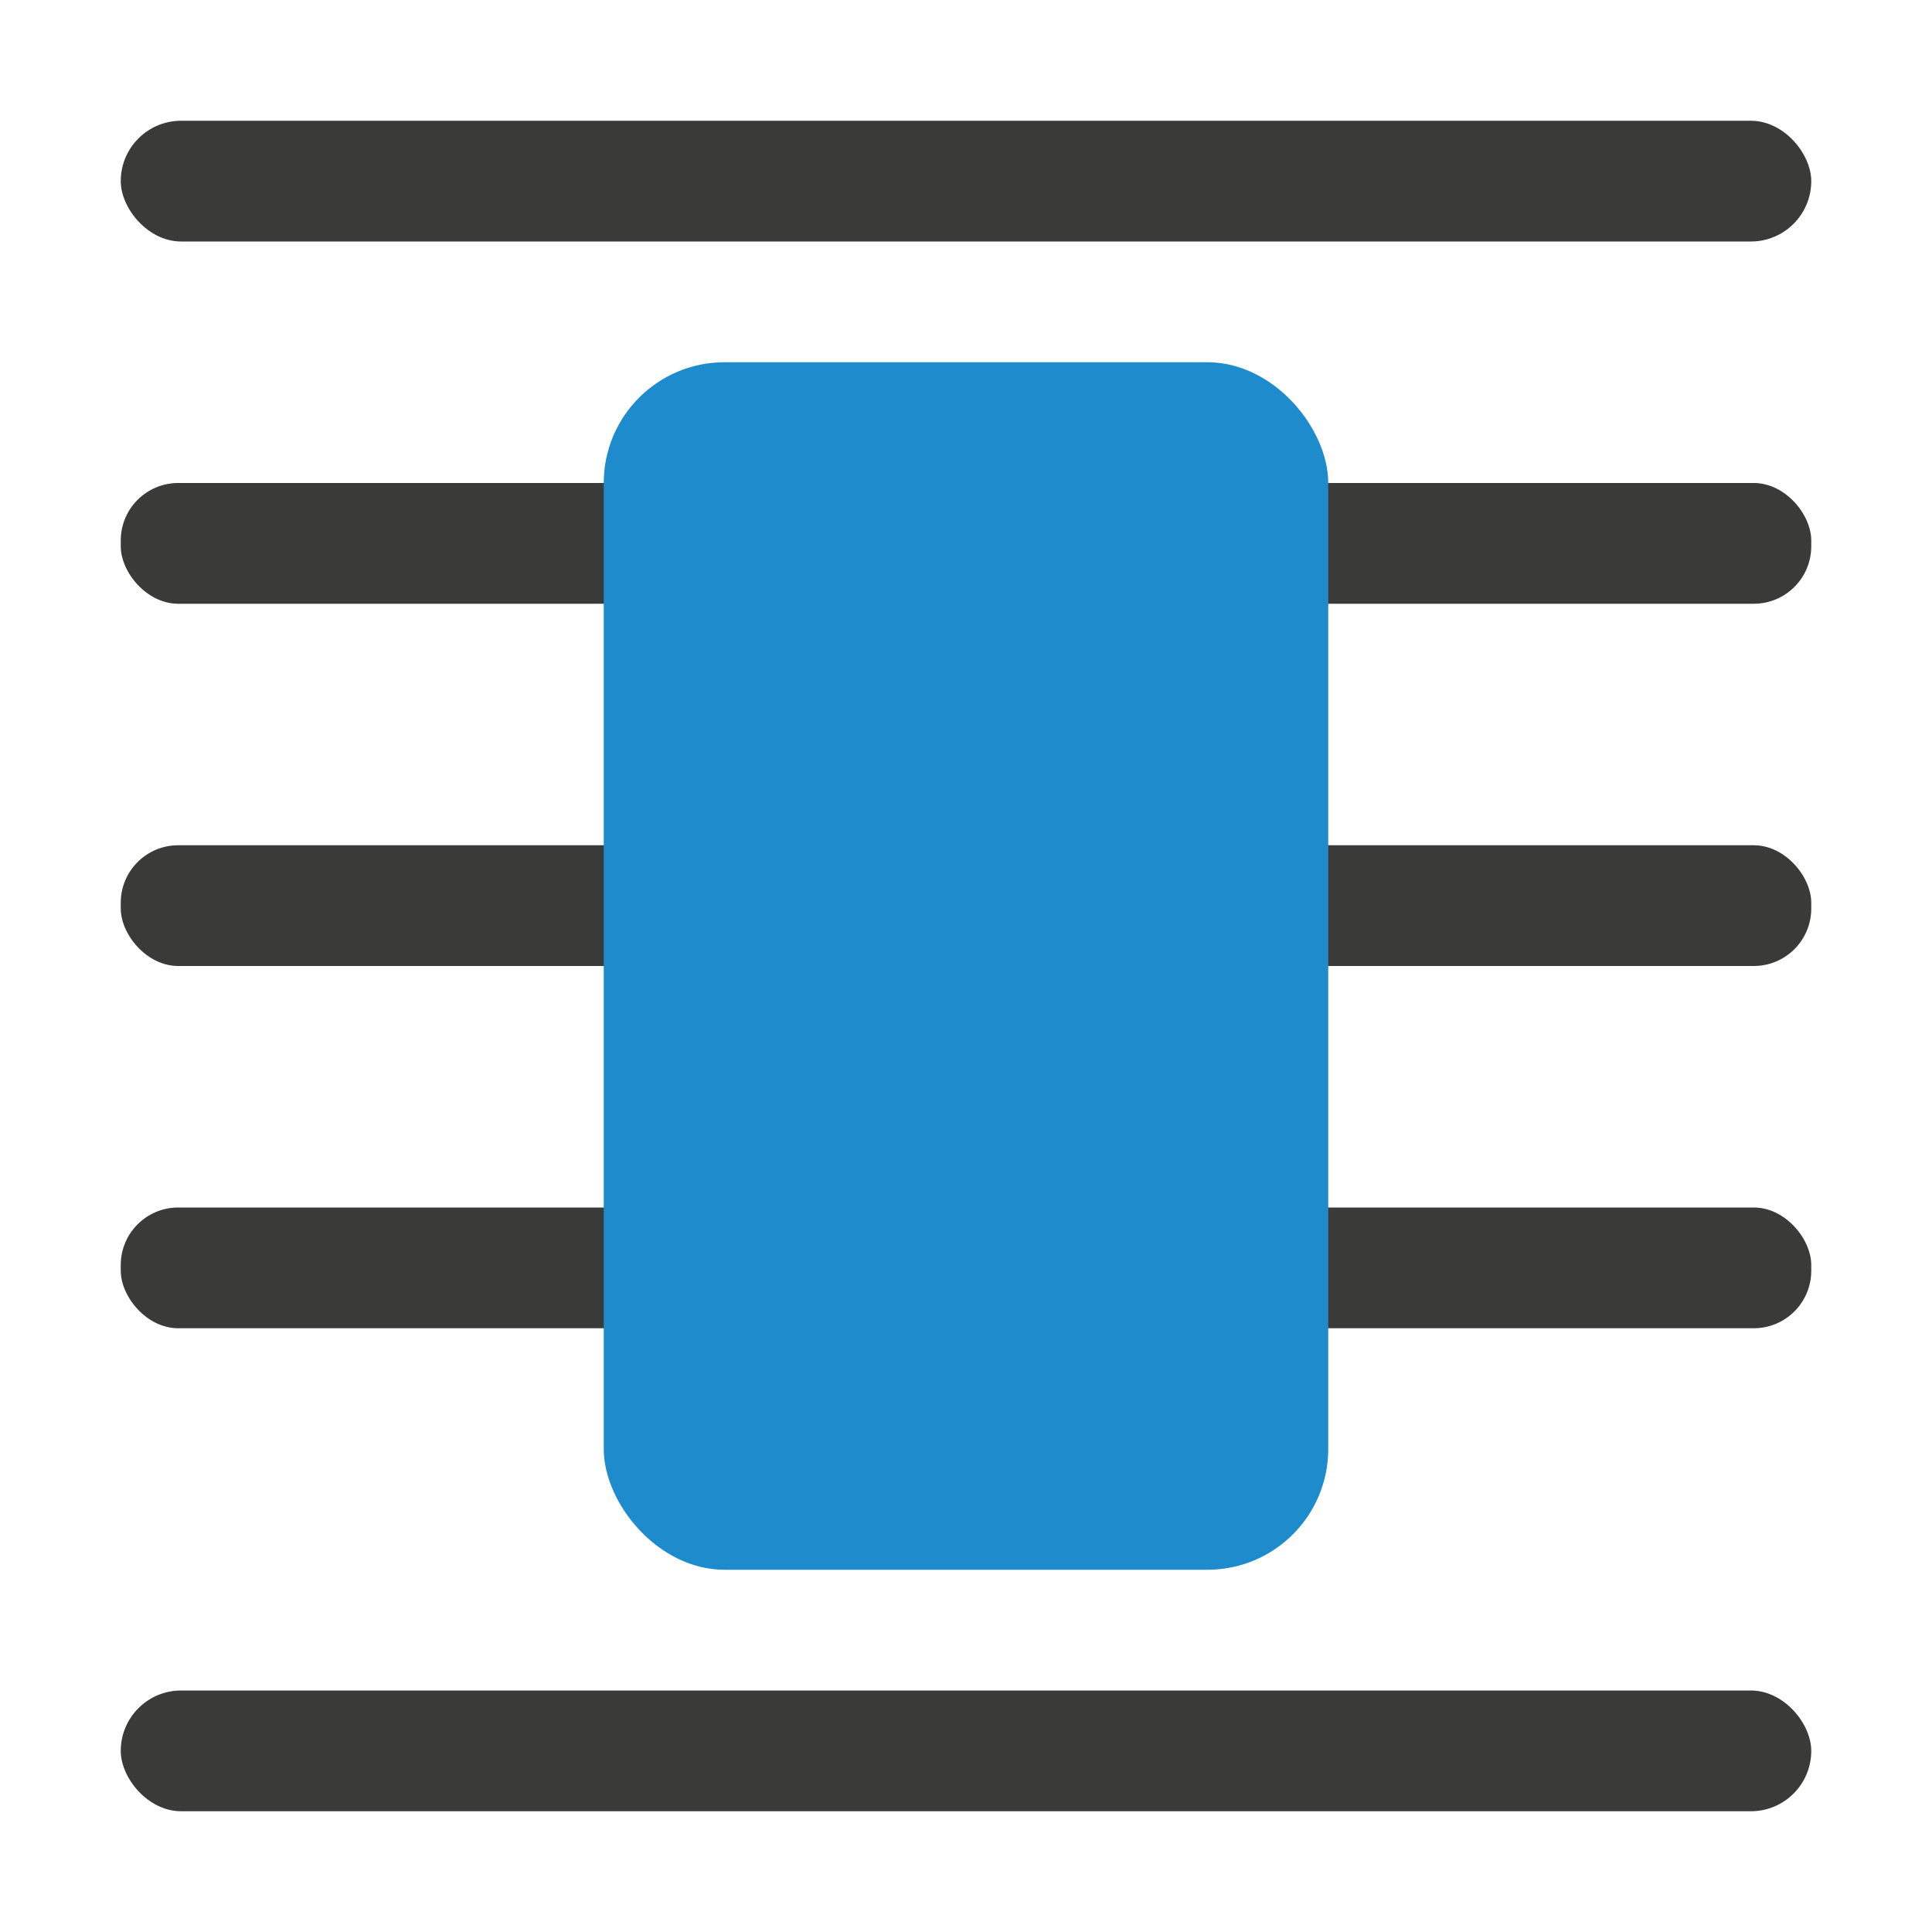 <svg viewBox="0 0 16 16" xmlns="http://www.w3.org/2000/svg"><g fill="#3a3a38"><rect height="1" ry=".5" width="14" x="1" y="1"/><rect height="1" ry=".476" width="14" x="1" y="10"/><rect height="1" ry=".5" width="14" x="1" y="14"/><rect height="1" ry=".476" width="14" x="1" y="4"/><rect height="1" ry=".476" width="14" x="1" y="7"/></g><rect fill="#1e8bcd" height="10" ry="1" width="6" x="5" y="3"/></svg>